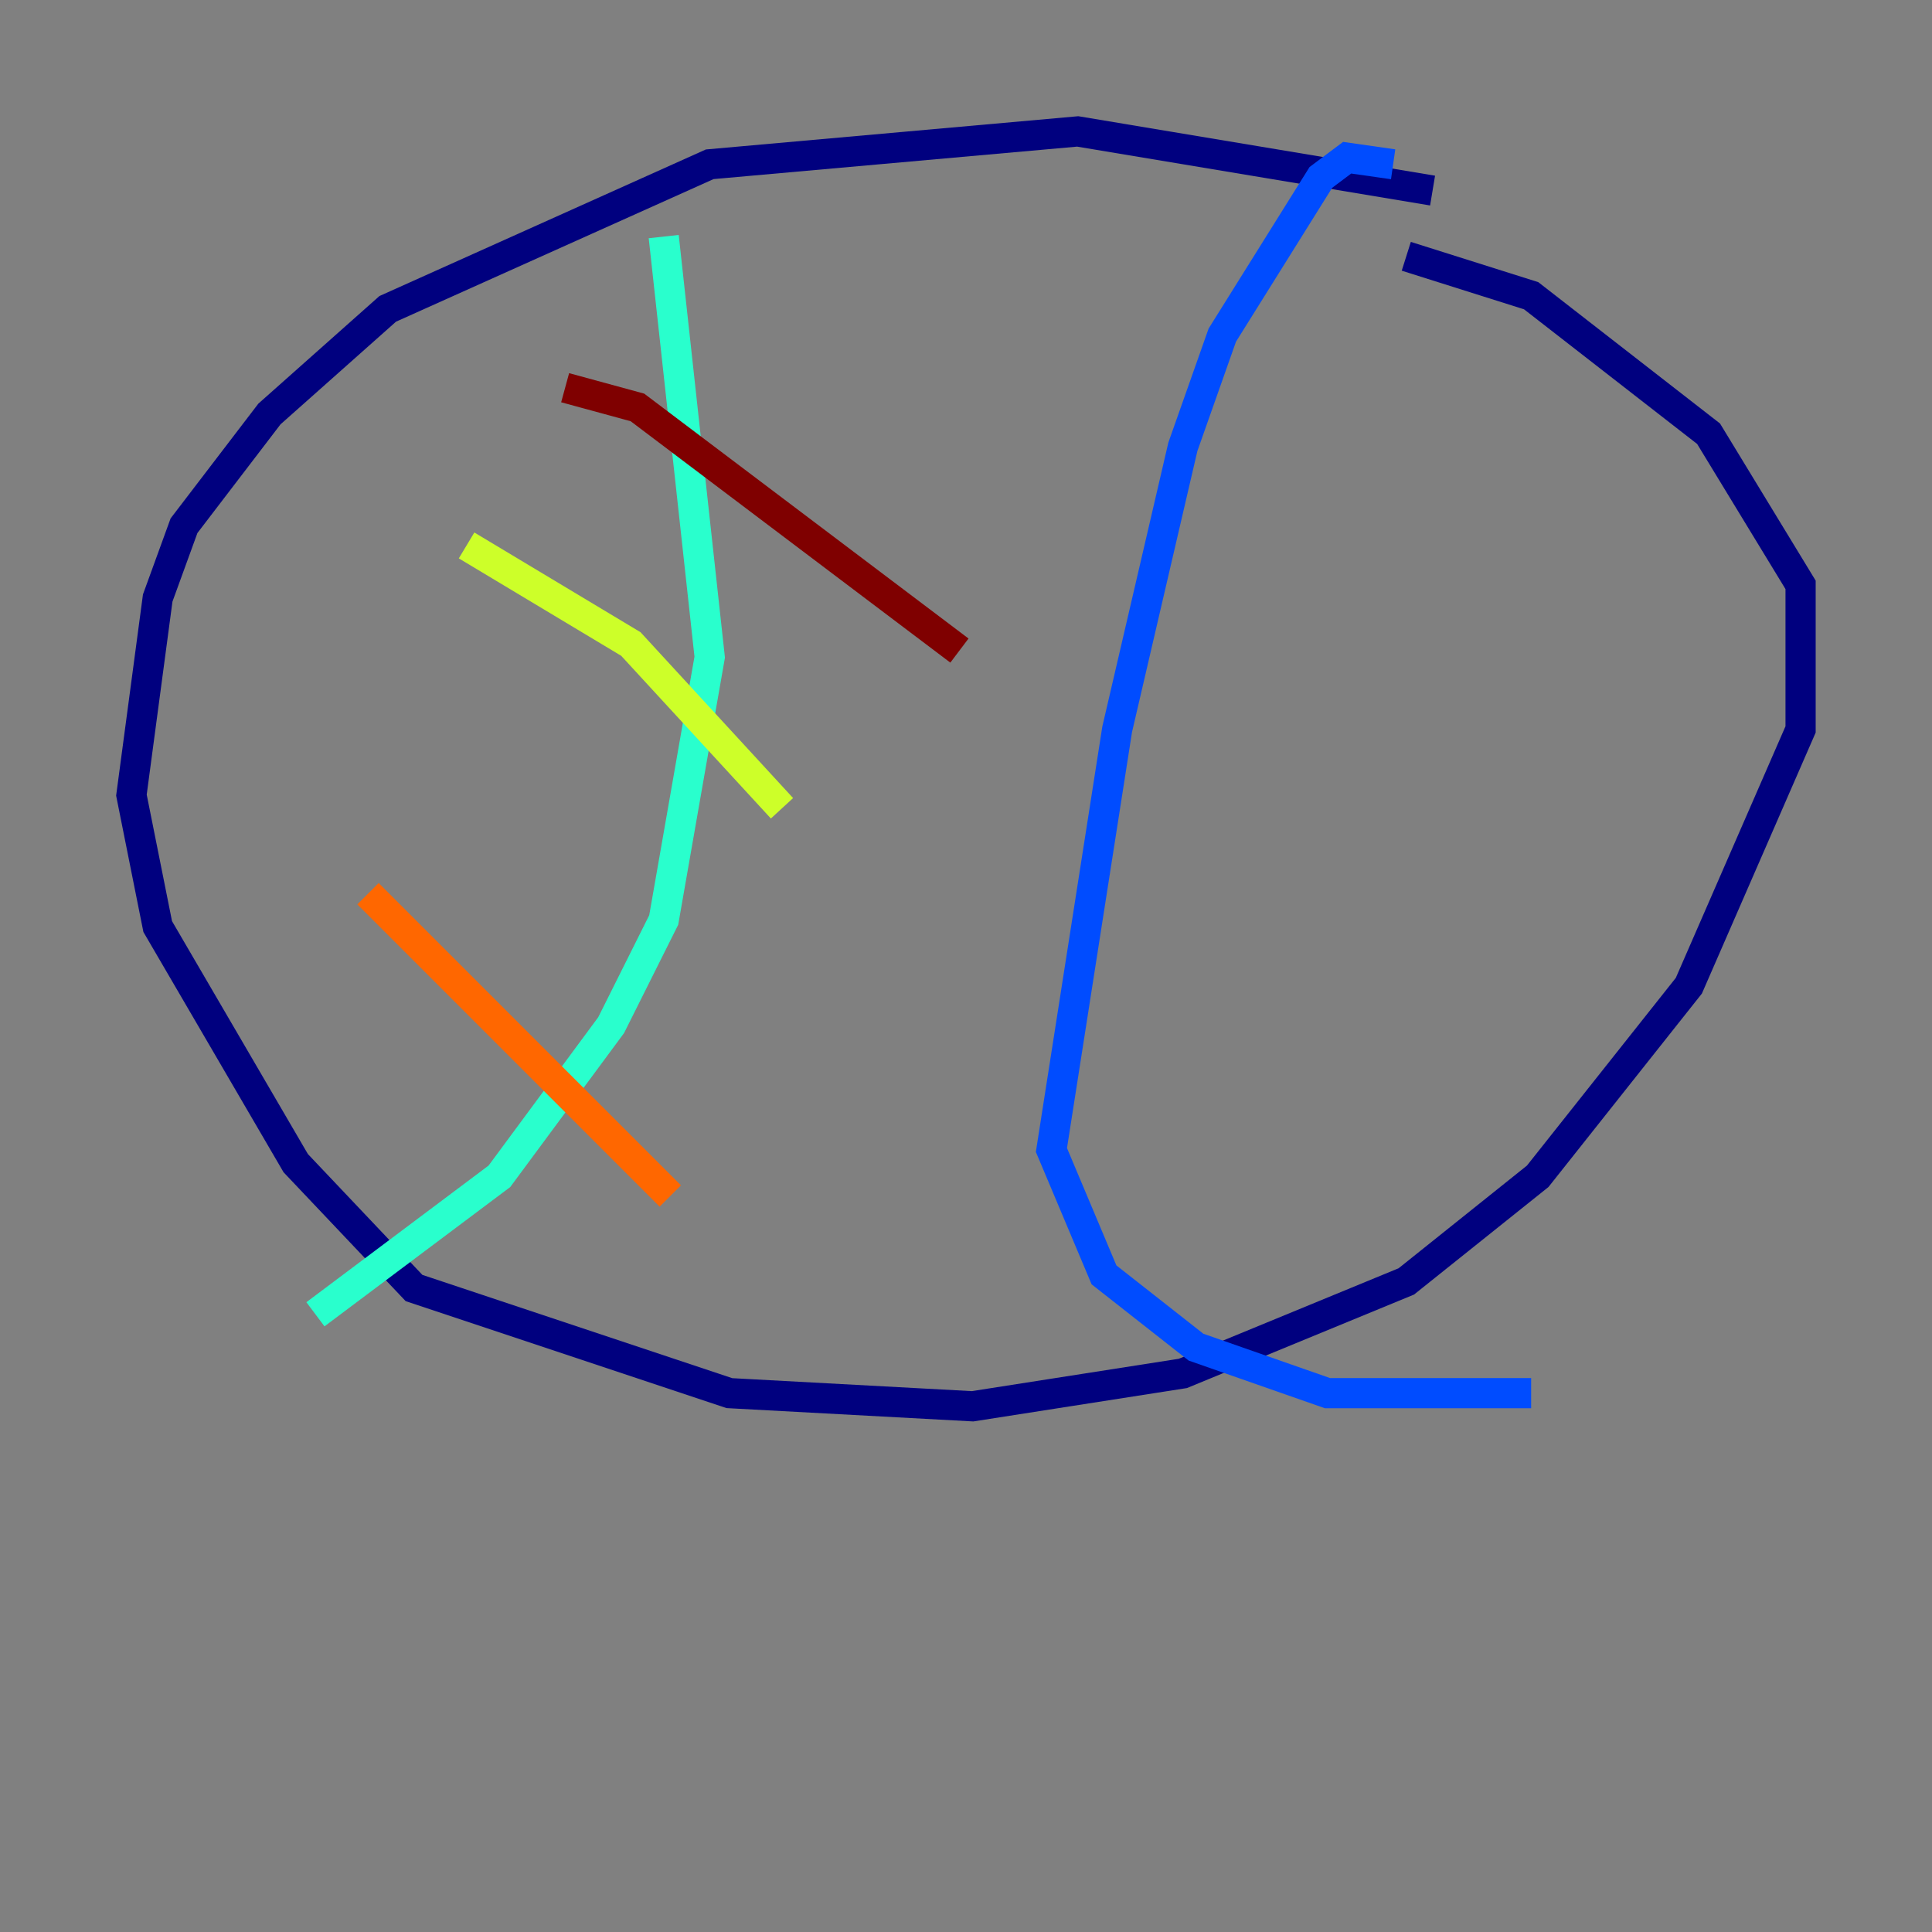<?xml version="1.0" encoding="utf-8" ?>
<svg baseProfile="tiny" height="128" version="1.2" viewBox="0,0,128,128" width="128" xmlns="http://www.w3.org/2000/svg" xmlns:ev="http://www.w3.org/2001/xml-events" xmlns:xlink="http://www.w3.org/1999/xlink"><rect x="0" y="0" width="128" height="128" fill="#808080" stroke="none"/><defs /><polyline fill="none" points="94.912,12.626 71.401,8.707 47.02,10.884 25.687,20.463 17.85,27.429 12.191,34.83 10.449,39.619 8.707,52.68 10.449,61.388 19.592,77.061 27.429,85.333 48.327,92.299 64.435,93.17 78.367,90.993 93.17,84.898 101.878,77.932 111.891,65.306 119.293,48.327 119.293,38.748 113.197,28.735 101.442,19.592 93.17,16.98" stroke="#00007f" stroke-width="2" /><polyline fill="none" points="92.299,10.884 89.252,10.449 87.51,11.755 80.98,22.204 78.367,29.605 74.014,48.327 69.66,76.191 73.143,84.463 79.238,89.252 87.946,92.299 101.442,92.299" stroke="#004cff" stroke-width="2" /><polyline fill="none" points="43.973,15.674 47.02,43.537 43.973,60.952 40.49,67.918 33.088,77.932 20.898,87.075" stroke="#29ffcd" stroke-width="2" /><polyline fill="none" points="30.912,36.136 41.796,42.667 51.809,53.551" stroke="#cdff29" stroke-width="2" /><polyline fill="none" points="24.381,59.211 44.408,79.238" stroke="#ff6700" stroke-width="2" /><polyline fill="none" points="37.442,25.687 42.231,26.993 63.565,43.102" stroke="#7f0000" stroke-width="2" /></svg>